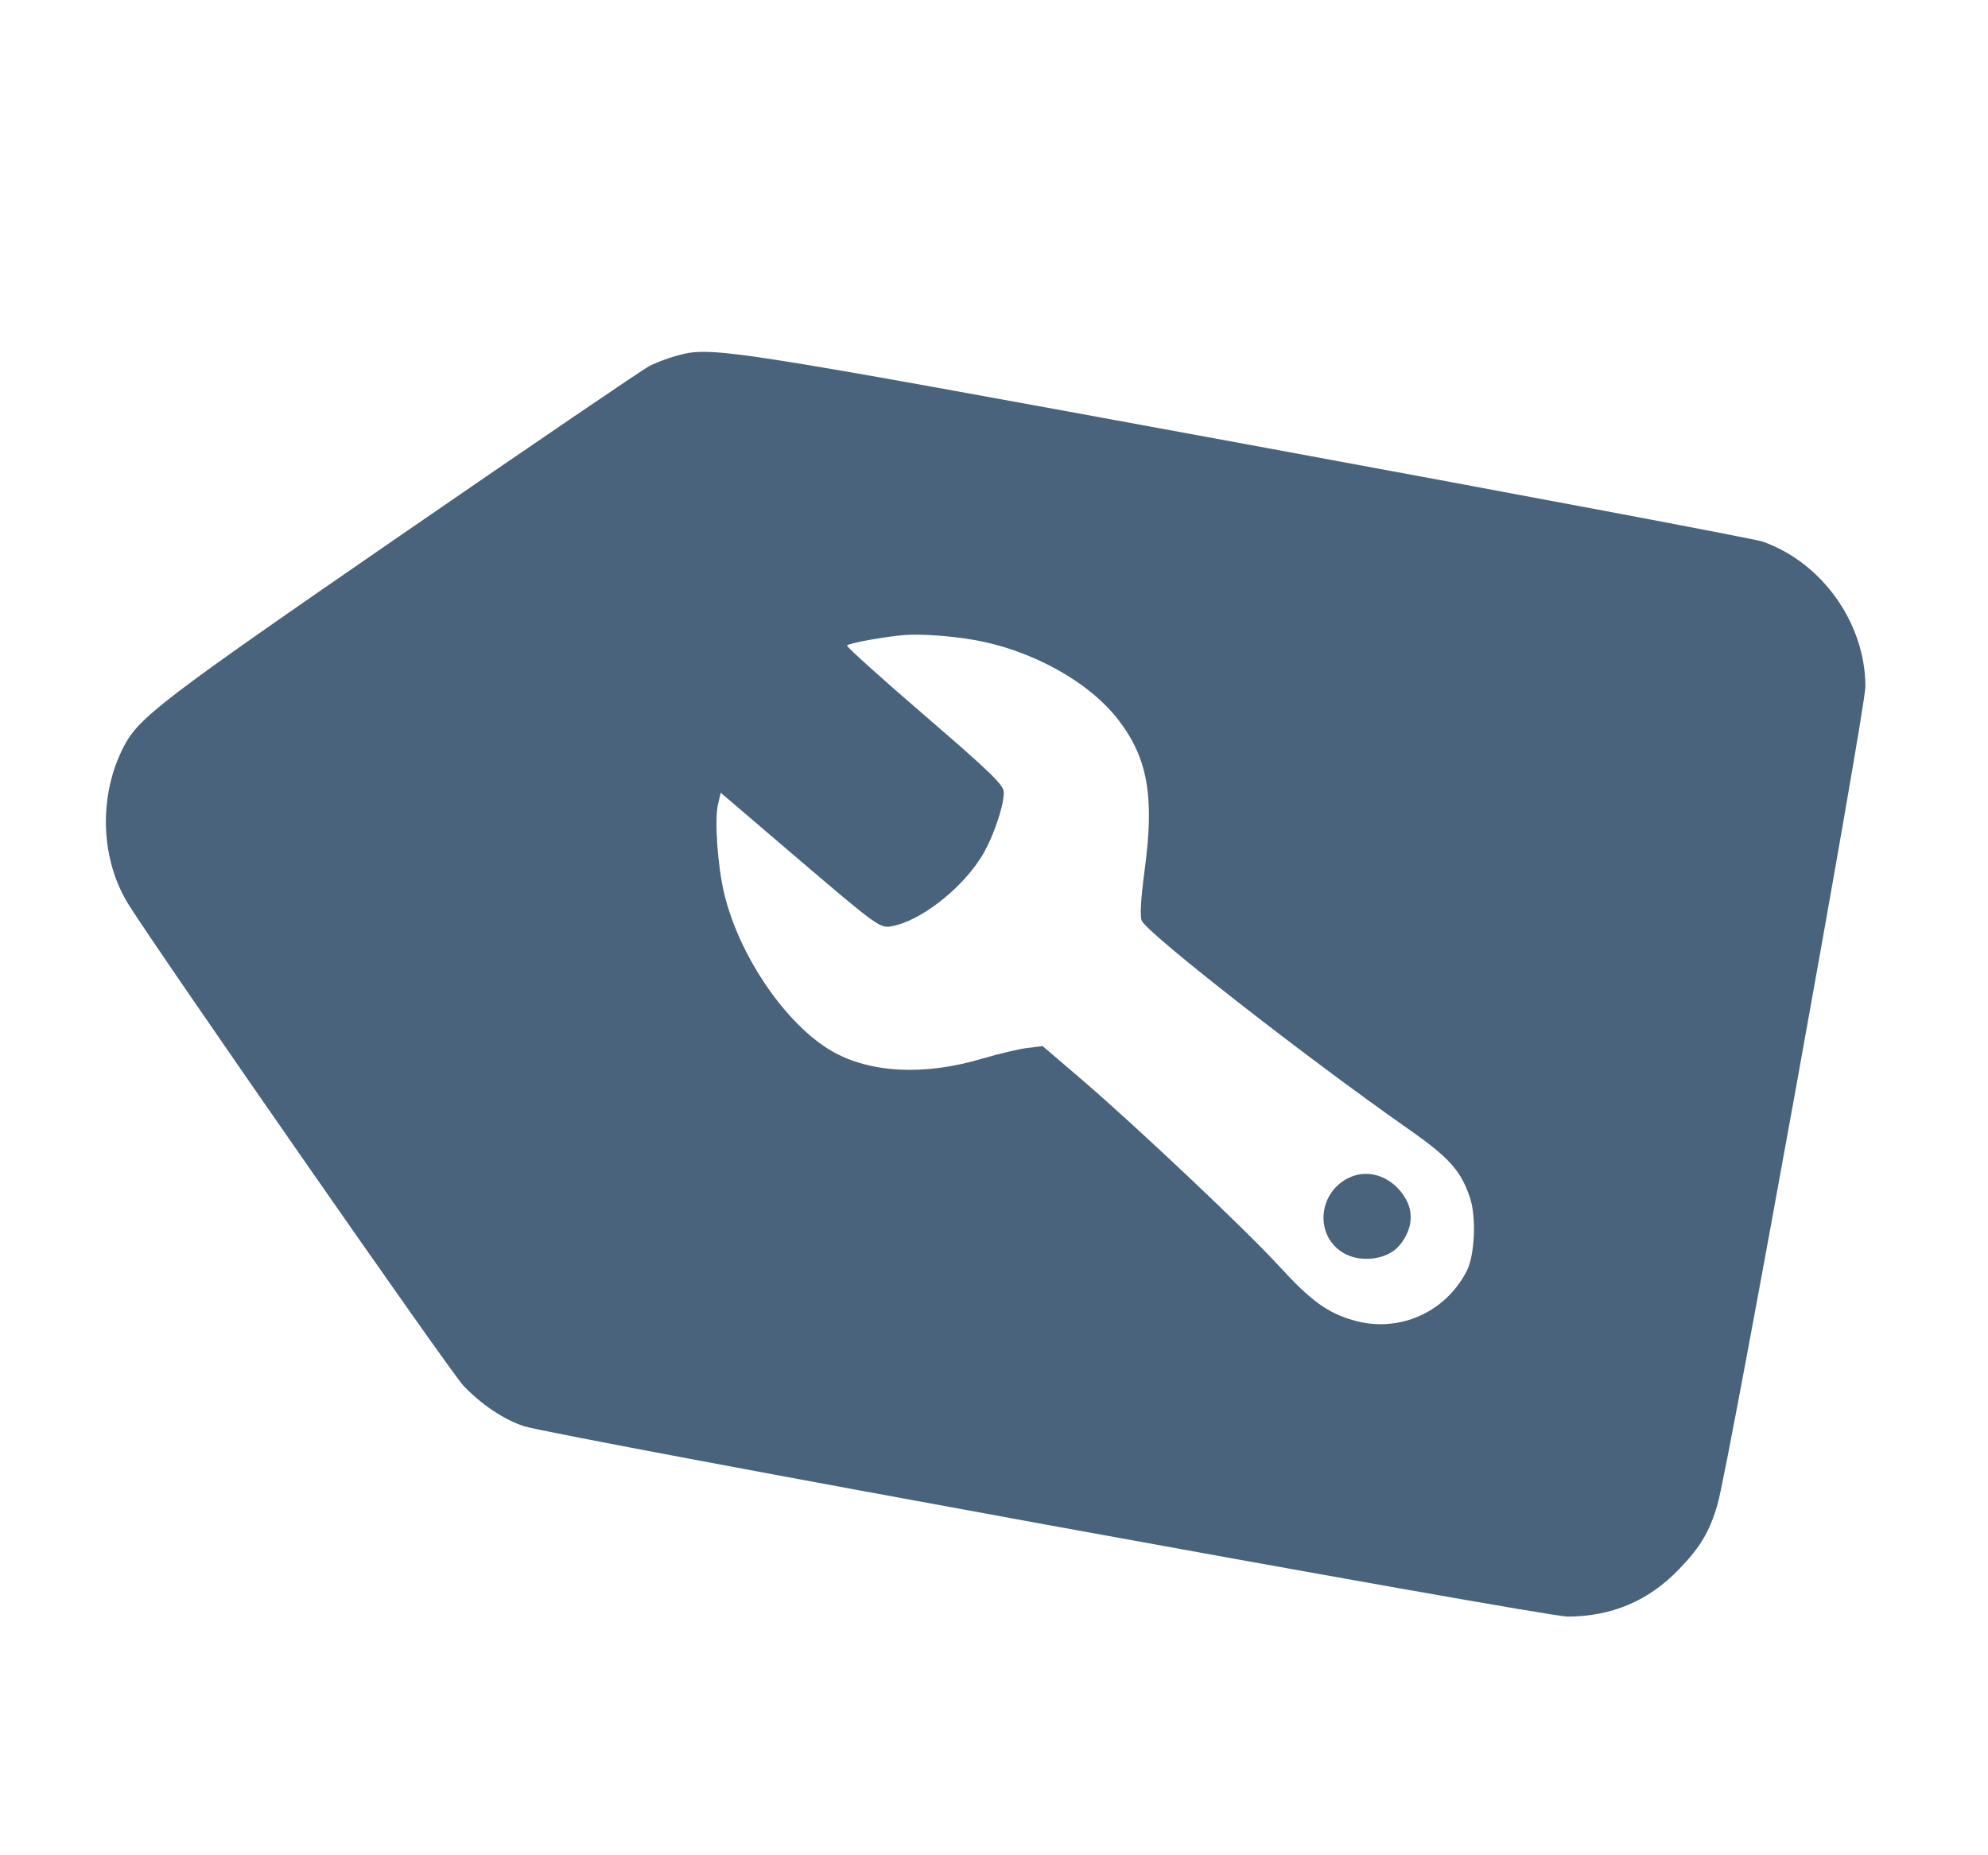 <svg xmlns="http://www.w3.org/2000/svg" fill="#49637C" viewBox="0 0 15 14"><path class="ic_m_ticket" d="M5.100 2.686 C 5.038 2.703,4.948 2.737,4.900 2.762 C 4.852 2.786,4.008 3.361,3.025 4.038 C 1.211 5.288,1.045 5.415,0.931 5.639 C 0.740 6.013,0.758 6.491,0.974 6.832 C 1.242 7.254,3.403 10.360,3.497 10.457 C 3.634 10.600,3.801 10.712,3.953 10.762 C 4.159 10.832,11.658 12.200,11.827 12.199 C 12.162 12.198,12.441 12.080,12.670 11.840 C 12.832 11.672,12.900 11.557,12.960 11.349 C 13.044 11.057,14.075 5.354,14.075 5.181 C 14.075 4.705,13.750 4.246,13.300 4.087 C 13.239 4.066,11.478 3.734,9.387 3.349 C 5.411 2.618,5.368 2.611,5.100 2.686 M7.338 4.827 C 7.780 4.902,8.219 5.144,8.442 5.437 C 8.661 5.725,8.711 6.013,8.637 6.562 C 8.608 6.780,8.600 6.916,8.615 6.948 C 8.660 7.046,9.852 7.977,10.627 8.520 C 10.932 8.733,11.022 8.833,11.090 9.034 C 11.141 9.182,11.128 9.474,11.066 9.593 C 10.902 9.909,10.549 10.061,10.212 9.963 C 10.014 9.906,9.891 9.816,9.649 9.552 C 9.402 9.282,8.576 8.502,8.165 8.149 L 7.867 7.894 7.752 7.908 C 7.689 7.915,7.536 7.952,7.413 7.988 C 6.975 8.119,6.564 8.098,6.275 7.931 C 5.931 7.731,5.581 7.220,5.466 6.750 C 5.415 6.543,5.390 6.189,5.417 6.072 L 5.438 5.982 6.036 6.493 C 6.605 6.979,6.640 7.004,6.720 6.991 C 6.933 6.957,7.241 6.722,7.400 6.474 C 7.486 6.340,7.575 6.087,7.574 5.979 C 7.574 5.924,7.475 5.828,6.978 5.400 C 6.650 5.118,6.386 4.880,6.391 4.871 C 6.401 4.854,6.674 4.804,6.825 4.792 C 6.946 4.783,7.159 4.797,7.338 4.827 M10.185 8.884 C 9.947 8.992,9.915 9.316,10.130 9.451 C 10.257 9.531,10.460 9.509,10.553 9.405 C 10.649 9.297,10.671 9.164,10.610 9.053 C 10.519 8.887,10.339 8.815,10.185 8.884 "  stroke="none" fill-rule="evenodd"></path></svg>